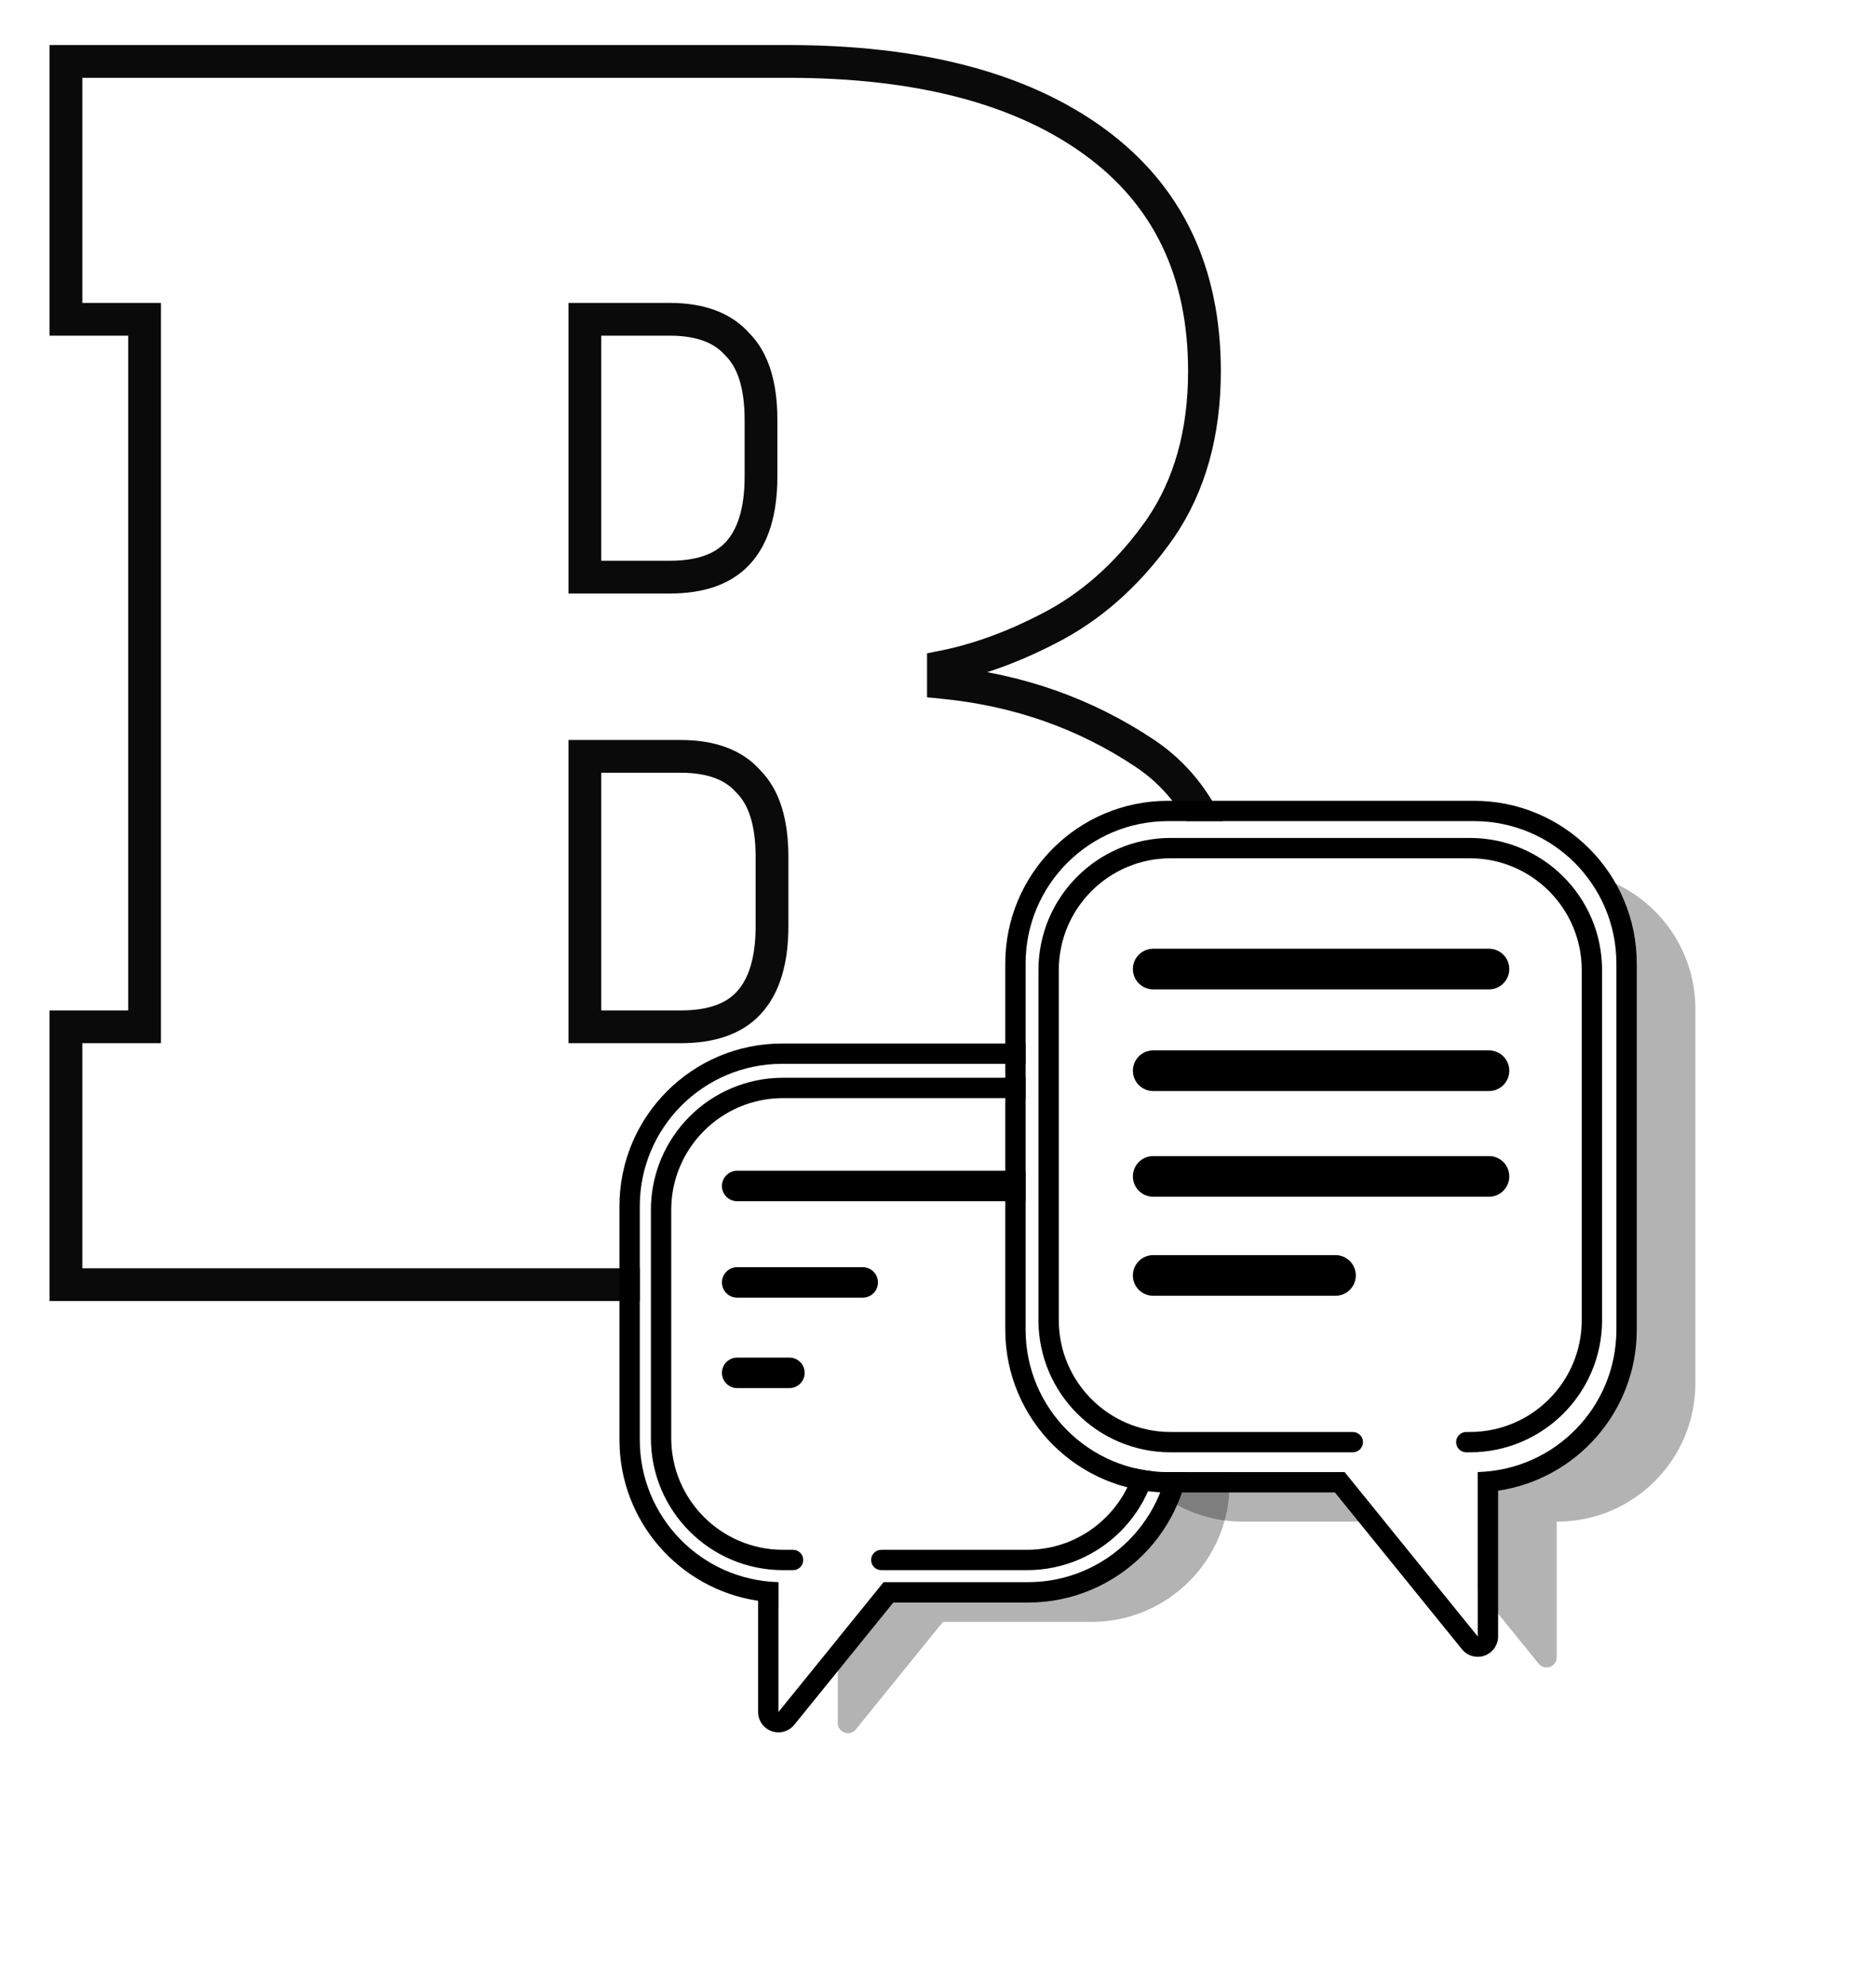 <svg width="272" height="288" viewBox="0 0 272 288" fill="none" xmlns="http://www.w3.org/2000/svg">
<g filter="url(#filter0_d)">
<path d="M9.561 145.733H20.961V43.133H9.561V5.741H114.213C133.213 5.741 148.033 9.617 158.673 17.369C169.313 25.121 174.633 36.217 174.633 50.657C174.633 59.625 172.505 67.225 168.249 73.457C163.993 79.537 158.977 84.173 153.201 87.365C147.577 90.405 142.105 92.457 136.785 93.521V95.801C147.577 96.865 157.305 100.285 165.969 106.061C174.633 111.837 178.965 122.173 178.965 137.069C178.965 153.029 172.961 164.733 160.953 172.181C148.945 179.477 133.365 183.125 114.213 183.125H9.561V145.733ZM97.113 80.525C101.521 80.525 104.789 79.385 106.917 77.105C109.197 74.673 110.337 70.949 110.337 65.933V57.725C110.337 52.709 109.197 49.061 106.917 46.781C104.789 44.349 101.521 43.133 97.113 43.133H84.801V80.525H97.113ZM98.709 145.733C103.117 145.733 106.385 144.593 108.513 142.313C110.793 139.881 111.933 136.157 111.933 131.141V121.109C111.933 116.093 110.793 112.445 108.513 110.165C106.385 107.733 103.117 106.517 98.709 106.517H84.801V145.733H98.709Z" fill="white"/>
<path d="M9.561 145.733V143.358H7.186V145.733H9.561ZM20.961 145.733V148.108H23.336V145.733H20.961ZM20.961 43.133H23.336V40.758H20.961V43.133ZM9.561 43.133H7.186V45.508H9.561V43.133ZM9.561 5.741V3.366H7.186V5.741H9.561ZM168.249 73.457L170.195 74.819L170.203 74.808L170.211 74.796L168.249 73.457ZM153.201 87.365L154.331 89.454L154.34 89.449L154.35 89.444L153.201 87.365ZM136.785 93.521L136.32 91.192L134.41 91.574V93.521H136.785ZM136.785 95.801H134.41V97.953L136.552 98.165L136.785 95.801ZM165.969 106.061L167.287 104.085L165.969 106.061ZM160.953 172.181L162.187 174.211L162.196 174.205L162.205 174.199L160.953 172.181ZM9.561 183.125H7.186V185.5H9.561V183.125ZM106.917 77.105L105.185 75.481L105.181 75.484L106.917 77.105ZM106.917 46.781L105.13 48.345L105.182 48.404L105.238 48.46L106.917 46.781ZM84.801 43.133V40.758H82.426V43.133H84.801ZM84.801 80.525H82.426V82.9H84.801V80.525ZM108.513 142.313L106.781 140.689L106.777 140.692L108.513 142.313ZM108.513 110.165L106.726 111.729L106.778 111.788L106.834 111.844L108.513 110.165ZM84.801 106.517V104.142H82.426V106.517H84.801ZM84.801 145.733H82.426V148.108H84.801V145.733ZM9.561 148.108H20.961V143.358H9.561V148.108ZM23.336 145.733V43.133H18.586V145.733H23.336ZM20.961 40.758H9.561V45.508H20.961V40.758ZM11.936 43.133V5.741H7.186V43.133H11.936ZM9.561 8.116H114.213V3.366H9.561V8.116ZM114.213 8.116C132.925 8.116 147.185 11.938 157.275 19.288L160.072 15.449C148.881 7.296 133.502 3.366 114.213 3.366V8.116ZM157.275 19.288C167.235 26.546 172.258 36.891 172.258 50.657H177.008C177.008 35.543 171.391 23.697 160.072 15.449L157.275 19.288ZM172.258 50.657C172.258 59.239 170.227 66.35 166.288 72.118L170.211 74.796C174.784 68.1 177.008 60.011 177.008 50.657H172.258ZM166.304 72.095C162.229 77.916 157.474 82.29 152.053 85.286L154.35 89.444C160.48 86.056 165.758 81.158 170.195 74.819L166.304 72.095ZM152.072 85.276C146.62 88.223 141.371 90.182 136.32 91.192L137.251 95.85C142.84 94.732 148.535 92.587 154.331 89.454L152.072 85.276ZM134.41 93.521V95.801H139.16V93.521H134.41ZM136.552 98.165C146.973 99.192 156.326 102.486 164.652 108.037L167.287 104.085C158.285 98.084 148.181 94.538 137.018 93.438L136.552 98.165ZM164.652 108.037C172.398 113.201 176.59 122.598 176.59 137.069H181.34C181.34 121.748 176.869 110.473 167.287 104.085L164.652 108.037ZM176.59 137.069C176.59 152.334 170.91 163.21 159.701 170.163L162.205 174.199C175.013 166.256 181.34 153.724 181.34 137.069H176.59ZM159.72 170.151C148.195 177.154 133.083 180.75 114.213 180.75V185.5C133.648 185.5 149.695 181.8 162.187 174.211L159.72 170.151ZM114.213 180.75H9.561V185.5H114.213V180.75ZM11.936 183.125V145.733H7.186V183.125H11.936ZM97.113 82.9C101.901 82.9 105.917 81.658 108.654 78.725L105.181 75.484C103.662 77.112 101.141 78.15 97.113 78.15V82.9ZM108.65 78.729C111.509 75.68 112.712 71.255 112.712 65.933H107.962C107.962 70.643 106.886 73.666 105.185 75.481L108.65 78.729ZM112.712 65.933V57.725H107.962V65.933H112.712ZM112.712 57.725C112.712 52.42 111.516 48.021 108.597 45.102L105.238 48.46C106.879 50.101 107.962 52.998 107.962 57.725H112.712ZM108.705 45.217C105.978 42.101 101.945 40.758 97.113 40.758V45.508C101.098 45.508 103.6 46.597 105.13 48.345L108.705 45.217ZM97.113 40.758H84.801V45.508H97.113V40.758ZM82.426 43.133V80.525H87.176V43.133H82.426ZM84.801 82.9H97.113V78.15H84.801V82.9ZM98.709 148.108C103.497 148.108 107.513 146.866 110.25 143.934L106.777 140.692C105.258 142.32 102.737 143.358 98.709 143.358V148.108ZM110.246 143.937C113.105 140.888 114.308 136.463 114.308 131.141H109.558C109.558 135.851 108.482 138.874 106.781 140.689L110.246 143.937ZM114.308 131.141V121.109H109.558V131.141H114.308ZM114.308 121.109C114.308 115.804 113.112 111.405 110.193 108.486L106.834 111.844C108.475 113.485 109.558 116.382 109.558 121.109H114.308ZM110.301 108.601C107.574 105.485 103.541 104.142 98.709 104.142V108.892C102.694 108.892 105.196 109.981 106.726 111.729L110.301 108.601ZM98.709 104.142H84.801V108.892H98.709V104.142ZM82.426 106.517V145.733H87.176V106.517H82.426ZM84.801 148.108H98.709V143.358H84.801V148.108Z" fill="#0A0A0A"/>
</g>
<path d="M158.235 160.027C169.308 160.027 178.285 169.003 178.285 180.077V215.148C178.285 226.221 169.308 235.198 158.235 235.198H136.716L124.09 250.784C123.215 251.864 121.469 251.245 121.469 249.856V235.198H121.415C110.342 235.198 101.365 226.221 101.365 215.148V180.077C101.365 169.003 110.342 160.027 121.415 160.027H158.235Z" fill="black" fill-opacity="0.3"/>
<path d="M180.2 126.254C169.127 126.254 160.15 135.231 160.15 146.304V200.605C160.15 211.678 169.127 220.655 180.2 220.655H206.399L223.087 241.254C223.961 242.333 225.707 241.715 225.707 240.325V220.655H225.761C236.833 220.655 245.81 211.678 245.81 200.605V146.304C245.81 135.23 236.833 126.254 225.761 126.254H180.2Z" fill="black" fill-opacity="0.3"/>
<path fill-rule="evenodd" clip-rule="evenodd" d="M149.039 154.269C160.44 154.269 169.682 163.512 169.682 174.913V208.797C169.682 220.198 160.44 229.441 149.039 229.441H128.114L112.866 248.261V229.434C101.715 229.147 92.763 220.018 92.763 208.797V174.913C92.763 163.512 102.005 154.269 113.406 154.269H149.039Z" fill="white"/>
<path fill-rule="evenodd" clip-rule="evenodd" d="M128.114 229.441H149.039C160.44 229.441 169.683 220.198 169.683 208.797V174.913C169.683 163.512 160.44 154.269 149.039 154.269H113.406C102.006 154.269 92.763 163.512 92.763 174.913V208.797C92.763 220.018 101.715 229.147 112.867 229.434V248.261L128.114 229.441ZM109.917 232.133C98.542 230.447 89.814 220.642 89.814 208.797V174.913C89.814 161.883 100.377 151.32 113.406 151.32H149.039C162.069 151.32 172.632 161.883 172.632 174.913V208.797C172.632 221.827 162.069 232.39 149.039 232.39H129.52L115.158 250.117C114.372 251.089 113.059 251.459 111.882 251.04C110.704 250.624 109.917 249.51 109.917 248.261V232.133Z" fill="black"/>
<path fill-rule="evenodd" clip-rule="evenodd" d="M94.373 175.458C94.373 164.871 102.955 156.289 113.541 156.289H148.904C159.491 156.289 168.073 164.871 168.073 175.458V208.521C168.073 219.107 159.491 227.69 148.904 227.69H127.777C126.963 227.69 126.303 227.03 126.303 226.215C126.303 225.401 126.963 224.741 127.777 224.741H148.904C157.862 224.741 165.124 217.479 165.124 208.521V175.458C165.124 166.5 157.862 159.238 148.904 159.238H113.541C104.583 159.238 97.321 166.5 97.321 175.458V208.521C97.321 217.479 104.583 224.741 113.541 224.741H114.984C115.799 224.741 116.459 225.401 116.459 226.215C116.459 227.03 115.799 227.69 114.984 227.69H113.541C102.955 227.69 94.373 219.107 94.373 208.521V175.458Z" fill="black"/>
<path fill-rule="evenodd" clip-rule="evenodd" d="M104.674 185.968C104.674 184.746 105.664 183.756 106.886 183.756H125.084C126.305 183.756 127.295 184.746 127.295 185.968C127.295 187.189 126.305 188.18 125.084 188.18H106.886C105.664 188.18 104.674 187.189 104.674 185.968Z" fill="black"/>
<path fill-rule="evenodd" clip-rule="evenodd" d="M104.674 171.982C104.674 170.761 105.664 169.771 106.886 169.771H149.767C150.988 169.771 151.979 170.761 151.979 171.982C151.979 173.204 150.988 174.194 149.767 174.194H106.886C105.664 174.194 104.674 173.204 104.674 171.982Z" fill="black"/>
<path fill-rule="evenodd" clip-rule="evenodd" d="M104.674 199.079C104.674 197.858 105.664 196.867 106.886 196.867H114.457C115.678 196.867 116.668 197.858 116.668 199.079C116.668 200.301 115.678 201.291 114.457 201.291H106.886C105.664 201.291 104.674 200.301 104.674 199.079Z" fill="black"/>
<path fill-rule="evenodd" clip-rule="evenodd" d="M169.346 119.074C157.945 119.074 148.703 128.316 148.703 139.717V192.832C148.703 204.233 157.945 213.475 169.346 213.475H194.953L214.26 237.308V213.468C225.412 213.182 234.364 204.052 234.364 192.832V139.717C234.364 128.316 225.121 119.074 213.72 119.074H169.346Z" fill="white"/>
<path fill-rule="evenodd" clip-rule="evenodd" d="M194.953 213.475H169.346C157.945 213.475 148.703 204.233 148.703 192.832V139.717C148.703 128.316 157.945 119.074 169.346 119.074H213.72C225.121 119.074 234.364 128.316 234.364 139.717V192.832C234.364 204.052 225.412 213.182 214.26 213.468V237.308L194.953 213.475ZM217.209 216.168C228.584 214.481 237.313 204.676 237.313 192.832V139.717C237.313 126.688 226.749 116.125 213.72 116.125H169.346C156.317 116.125 145.754 126.688 145.754 139.717V192.832C145.754 205.862 156.317 216.424 169.346 216.424H193.547L211.969 239.164C212.755 240.135 214.068 240.505 215.245 240.088C216.422 239.671 217.209 238.557 217.209 237.308V216.168Z" fill="black"/>
<path fill-rule="evenodd" clip-rule="evenodd" d="M150.564 140.681C150.564 130.094 159.147 121.512 169.733 121.512H213.116C223.703 121.512 232.284 130.094 232.284 140.681V191.434C232.284 202.021 223.703 210.603 213.116 210.603H212.596C211.782 210.603 211.122 209.943 211.122 209.129C211.122 208.314 211.782 207.654 212.596 207.654H213.116C222.074 207.654 229.335 200.392 229.335 191.434V140.681C229.335 131.723 222.074 124.461 213.116 124.461H169.733C160.775 124.461 153.514 131.723 153.514 140.681V191.434C153.514 200.392 160.775 207.654 169.733 207.654H196.144C196.959 207.654 197.619 208.314 197.619 209.129C197.619 209.943 196.959 210.603 196.144 210.603H169.733C159.147 210.603 150.564 202.021 150.564 191.434V140.681Z" fill="black"/>
<path fill-rule="evenodd" clip-rule="evenodd" d="M164.256 170.592C164.256 168.963 165.576 167.643 167.205 167.643H215.882C217.511 167.643 218.831 168.963 218.831 170.592C218.831 172.22 217.511 173.541 215.882 173.541H167.205C165.576 173.541 164.256 172.22 164.256 170.592Z" fill="black"/>
<path fill-rule="evenodd" clip-rule="evenodd" d="M164.256 155.268C164.256 153.639 165.576 152.319 167.205 152.319H215.882C217.511 152.319 218.831 153.639 218.831 155.268C218.831 156.897 217.511 158.217 215.882 158.217H167.205C165.576 158.217 164.256 156.897 164.256 155.268Z" fill="black"/>
<path fill-rule="evenodd" clip-rule="evenodd" d="M164.256 140.524C164.256 138.896 165.576 137.575 167.205 137.575H215.882C217.51 137.575 218.831 138.896 218.831 140.524C218.831 142.153 217.51 143.473 215.882 143.473H167.205C165.576 143.473 164.256 142.153 164.256 140.524Z" fill="black"/>
<path fill-rule="evenodd" clip-rule="evenodd" d="M164.256 184.956C164.256 183.327 165.576 182.007 167.205 182.007H193.63C195.258 182.007 196.579 183.327 196.579 184.956C196.579 186.585 195.258 187.905 193.63 187.905H167.205C165.576 187.905 164.256 186.585 164.256 184.956Z" fill="black"/>
<defs>
<filter id="filter0_d" x="0.853" y="0.199" width="186.821" height="194.801" filterUnits="userSpaceOnUse" color-interpolation-filters="sRGB">
<feFlood flood-opacity="0" result="BackgroundImageFix"/>
<feColorMatrix in="SourceAlpha" type="matrix" values="0 0 0 0 0 0 0 0 0 0 0 0 0 0 0 0 0 0 127 0"/>
<feOffset dy="3.167"/>
<feGaussianBlur stdDeviation="3.167"/>
<feColorMatrix type="matrix" values="0 0 0 0 0 0 0 0 0 0 0 0 0 0 0 0 0 0 0.25 0"/>
<feBlend mode="normal" in2="BackgroundImageFix" result="effect1_dropShadow"/>
<feBlend mode="normal" in="SourceGraphic" in2="effect1_dropShadow" result="shape"/>
</filter>
</defs>
</svg>
